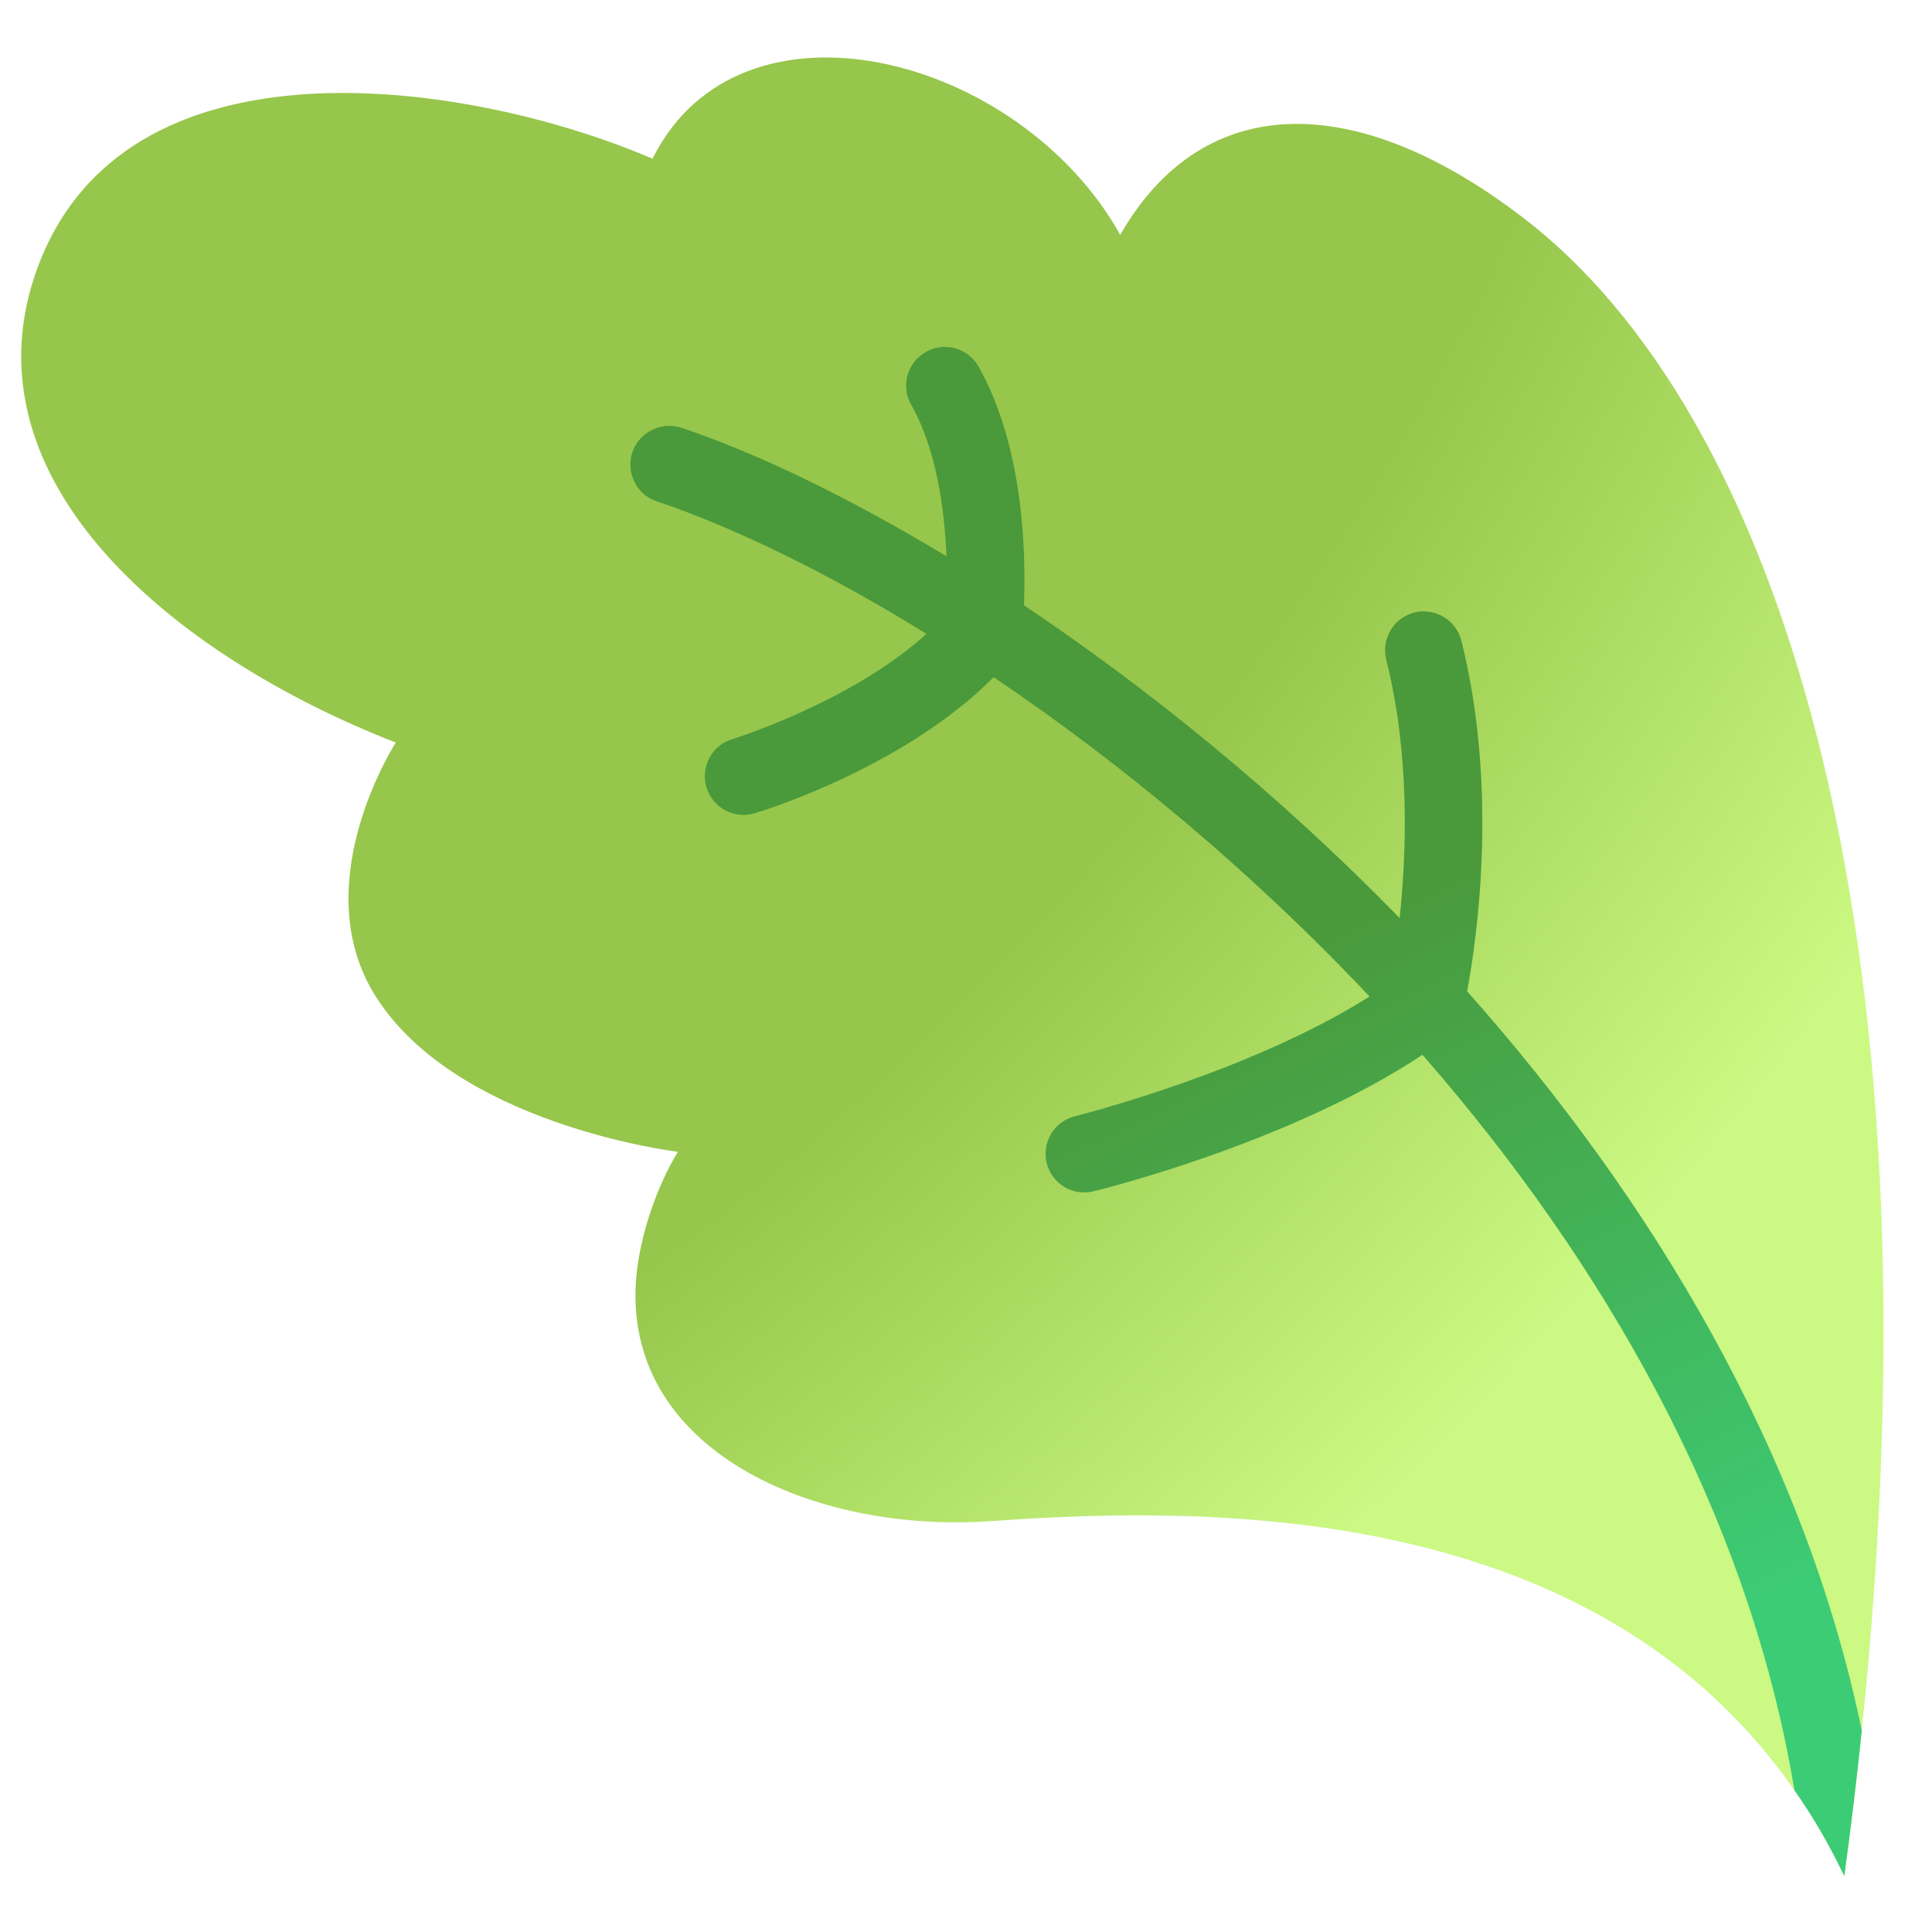 <svg width="120" height="120" viewBox="0 0 120 120" fill="none" xmlns="http://www.w3.org/2000/svg">
<g clip-path="url(#clip0_1_2)">
<g filter="url(#filter0_d_1_2)">
<path d="M94.61 13.528C110.234 25.472 120.879 57.151 115.638 107.474C115.338 110.428 114.974 113.43 114.554 116.502L114.538 116.494C113.621 114.577 112.59 112.802 111.454 111.194C99.084 93.366 75.435 93.491 61.694 94.47C50.474 95.305 38.564 90.009 39.525 79.273C39.755 76.765 40.782 73.684 42.108 71.54C42.108 71.54 27.992 69.859 23.12 61.532C19.099 54.586 24.584 46.123 24.584 46.123C10.675 40.698 -2.156 29.913 2.171 17.082C7.448 1.512 29.417 5.075 40.529 9.859C45.973 -1.093 63.33 3.402 69.579 14.585C74.746 5.576 84.265 5.589 94.61 13.528Z" fill="url(#paint0_radial_1_2)"/>
</g>
<path d="M63.597 37.595C71.275 42.736 79.391 49.285 86.934 57.023C87.366 52.955 87.584 46.89 86.102 40.972C85.783 39.685 86.565 38.363 87.852 38.044C89.14 37.725 90.454 38.522 90.773 39.81C93.052 48.966 91.768 58.111 91.127 61.572C102.522 74.404 112.018 90.028 115.638 107.476C115.339 110.431 114.975 113.432 114.555 116.504L114.539 116.496C113.622 114.579 112.591 112.805 111.455 111.196C108.582 93.852 99.501 78.282 88.352 65.516C80.121 70.98 68.446 73.866 67.918 73.995C66.63 74.314 65.332 73.525 65.013 72.238C64.694 70.95 65.492 69.636 66.771 69.333C66.891 69.295 77.567 66.635 85.064 61.896C77.595 53.975 69.458 47.274 61.716 42.06C56.122 47.7 47.271 50.398 46.871 50.513C45.591 50.895 44.26 50.169 43.877 48.889C43.502 47.633 44.22 46.278 45.492 45.911C45.572 45.872 52.815 43.649 57.548 39.37C51.344 35.531 45.542 32.741 40.794 31.136C39.54 30.73 38.863 29.358 39.277 28.088C39.699 26.841 41.071 26.164 42.325 26.57C47.01 28.143 52.685 30.867 58.787 34.554C58.671 31.666 58.182 27.945 56.598 25.143C55.935 23.979 56.343 22.525 57.507 21.861C58.648 21.206 60.126 21.607 60.773 22.763C63.59 27.724 63.732 34.414 63.597 37.595Z" fill="url(#paint1_linear_1_2)"/>
</g>
<defs>
<filter id="filter0_d_1_2" x="-22.683" y="-20.429" width="163.672" height="160.931" filterUnits="userSpaceOnUse" color-interpolation-filters="sRGB">
<feFlood flood-opacity="0" result="BackgroundImageFix"/>
<feColorMatrix in="SourceAlpha" type="matrix" values="0 0 0 0 0 0 0 0 0 0 0 0 0 0 0 0 0 0 127 0" result="hardAlpha"/>
<feOffset/>
<feGaussianBlur stdDeviation="12"/>
<feComposite in2="hardAlpha" operator="out"/>
<feColorMatrix type="matrix" values="0 0 0 0 1 0 0 0 0 1 0 0 0 0 1 0 0 0 1 0"/>
<feBlend mode="normal" in2="BackgroundImageFix" result="effect1_dropShadow_1_2"/>
<feBlend mode="normal" in="SourceGraphic" in2="effect1_dropShadow_1_2" result="shape"/>
</filter>
<radialGradient id="paint0_radial_1_2" cx="0" cy="0" r="1" gradientUnits="userSpaceOnUse" gradientTransform="translate(7.347 11.079) rotate(47.037) scale(113.52 179.804)">
<stop offset="0.338" stop-color="#96C64B"/>
<stop offset="0.641" stop-color="#96C64B"/>
<stop offset="1" stop-color="#CBF983"/>
</radialGradient>
<linearGradient id="paint1_linear_1_2" x1="72.03" y1="30.738" x2="105.64" y2="102.396" gradientUnits="userSpaceOnUse">
<stop offset="0.355" stop-color="#4A993A"/>
<stop offset="1" stop-color="#3CCC76"/>
</linearGradient>
<clipPath id="clip0_1_2">
<rect width="120" height="120" fill="white"/>
</clipPath>
</defs>
</svg>
